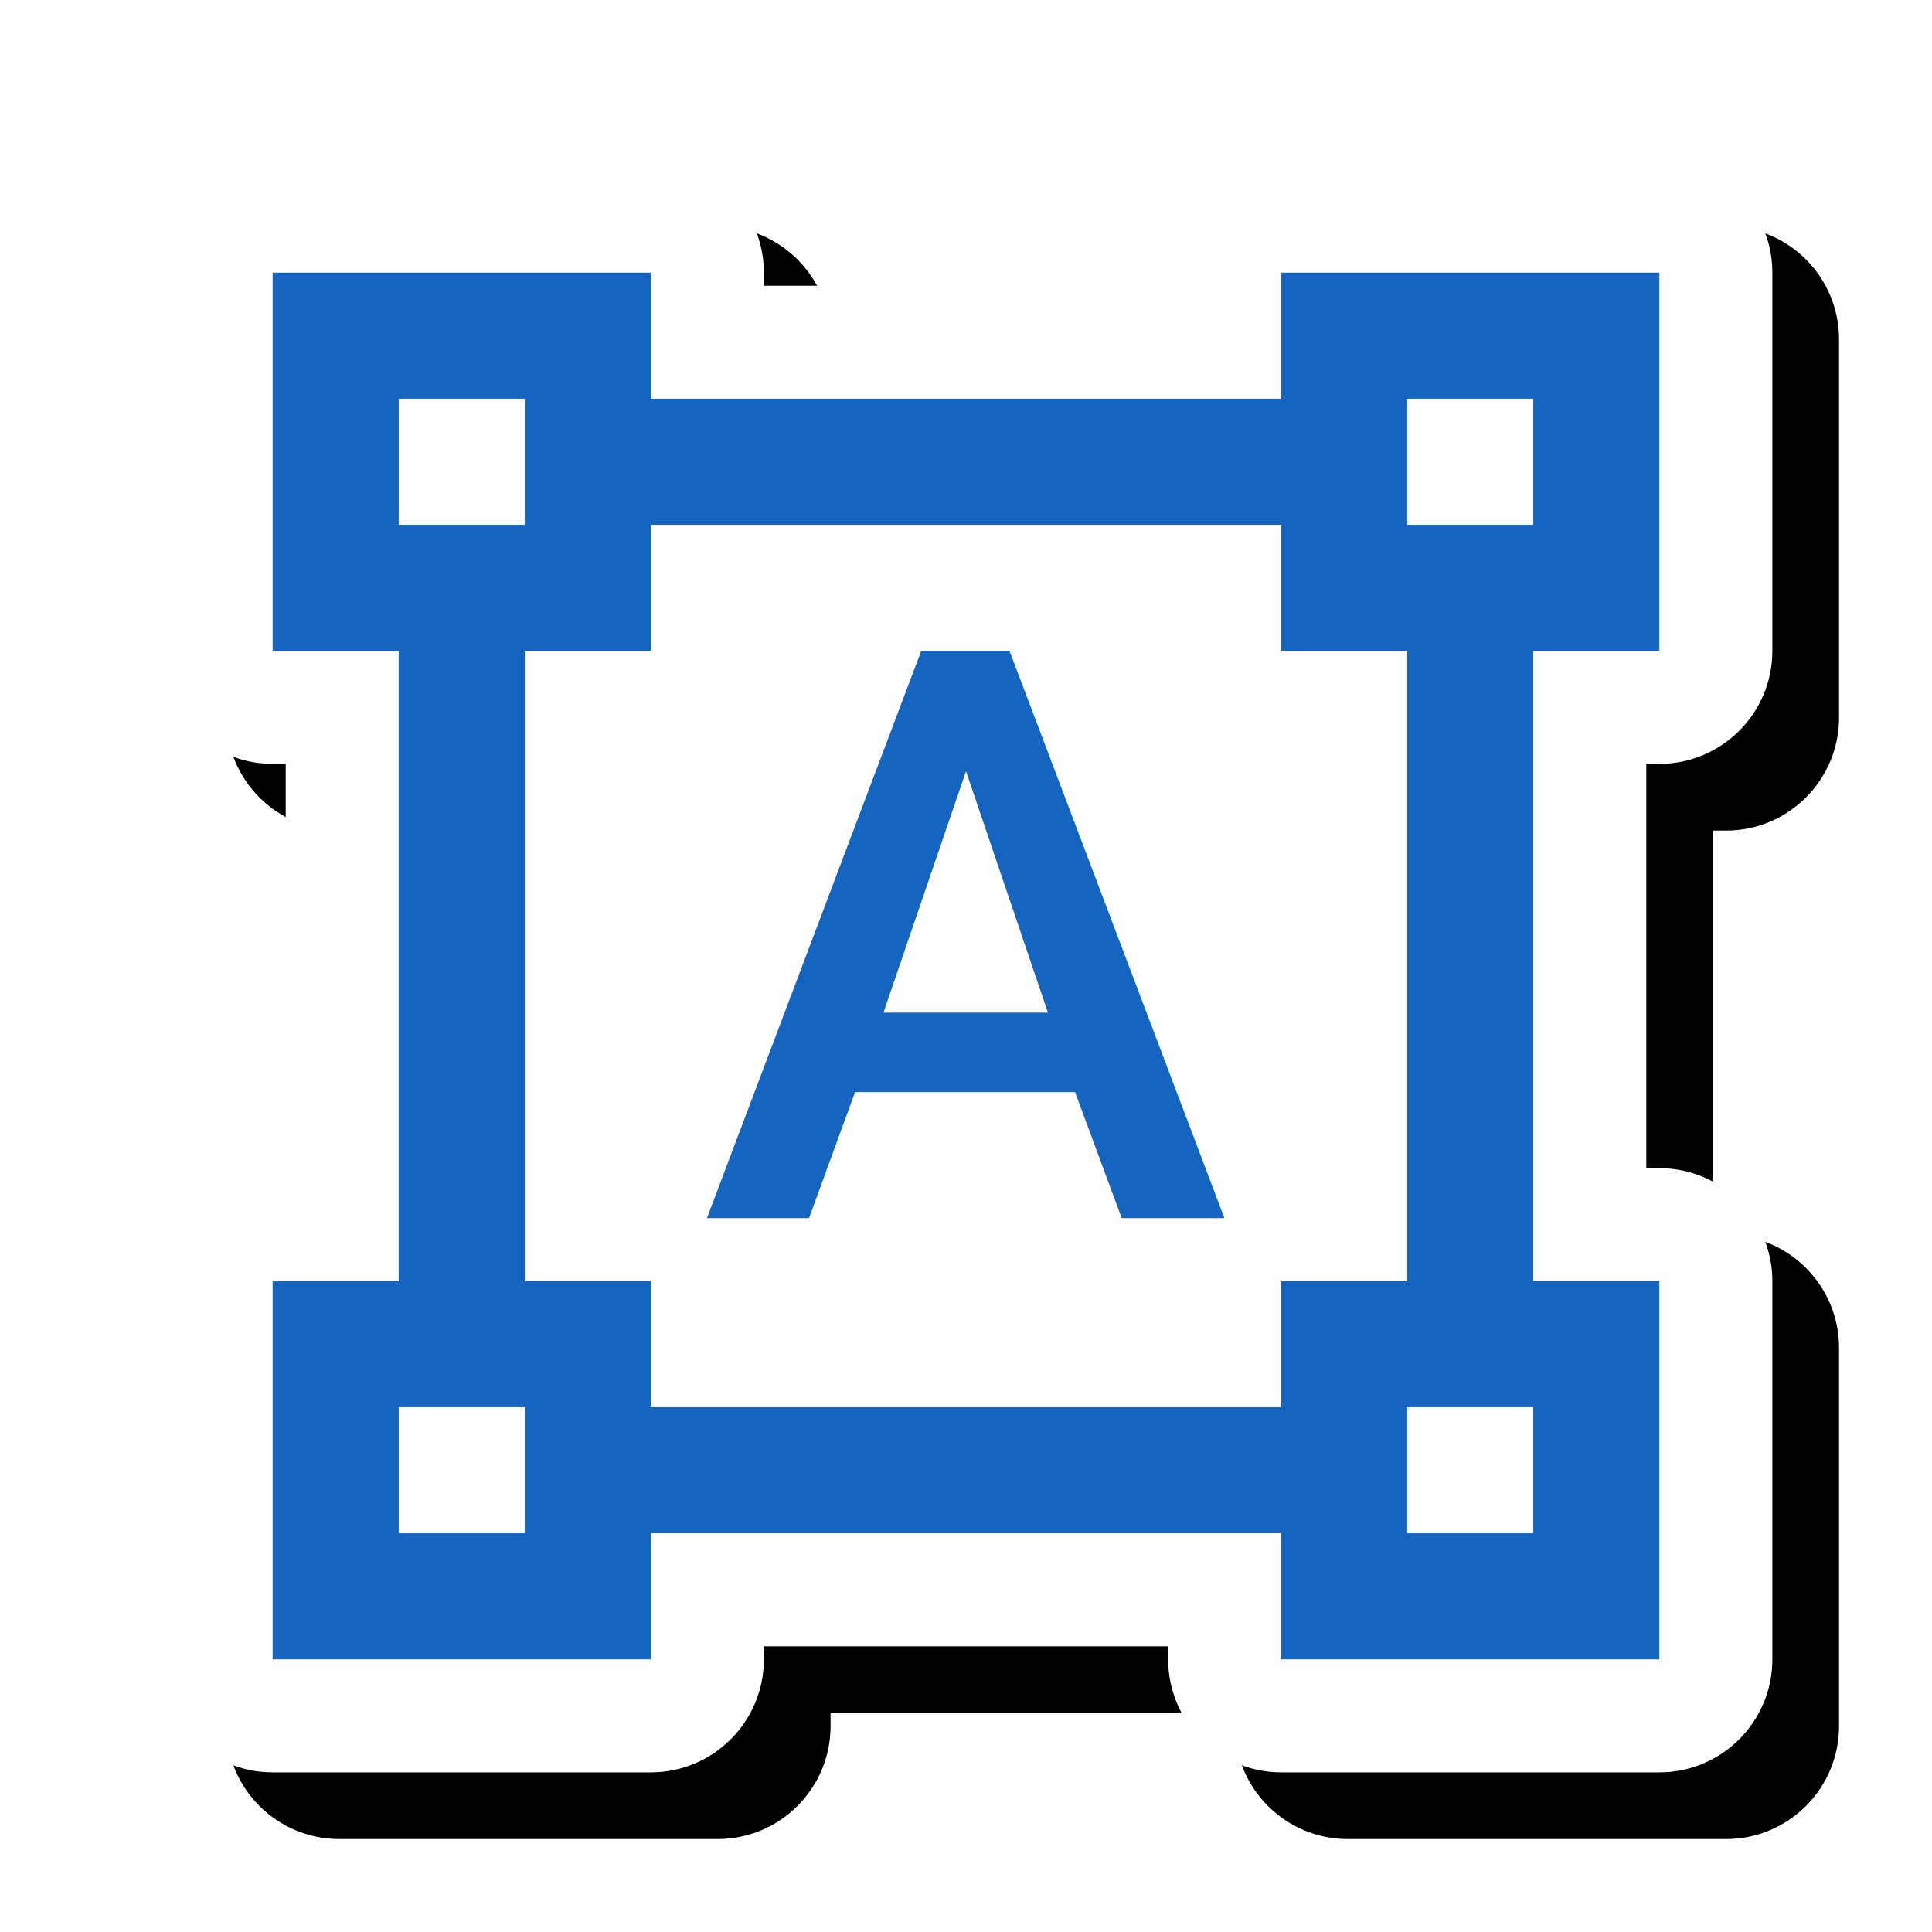 <svg version="1.1" xmlns="http://www.w3.org/2000/svg" xmlns:xlink="http://www.w3.org/1999/xlink" viewBox="0,0,1024,1024">
	<!-- Color names: teamapps-color-1, teamapps-effect-color-1 -->
	<desc>format_shapes icon - Licensed under Apache License v2.0 (http://www.apache.org/licenses/LICENSE-2.0) - Created with Iconfu.com - Derivative work of Material icons (Copyright Google Inc.)</desc>
	<defs>
		<clipPath id="clip-HmaoZofI">
			<path d="M26.97,26.97h997.03v997.03h-997.03z"/>
		</clipPath>
		<filter id="filter-F8IMKGYn" x="-7%" y="-7%" width="132%" height="132%" color-interpolation-filters="sRGB">
			<feColorMatrix values="1 0 0 0 0 0 1 0 0 0 0 0 1 0 0 0 0 0 0.17 0" in="SourceGraphic"/>
			<feOffset dx="14.14" dy="14.14"/>
			<feGaussianBlur stdDeviation="11" result="blur0"/>
			<feColorMatrix values="1 0 0 0 0 0 1 0 0 0 0 0 1 0 0 0 0 0 0.25 0" in="SourceGraphic"/>
			<feOffset dx="21.21" dy="21.21"/>
			<feGaussianBlur stdDeviation="20" result="blur1"/>
			<feMerge>
				<feMergeNode in="blur0"/>
				<feMergeNode in="blur1"/>
			</feMerge>
		</filter>
	</defs>
	<g fill="none" fill-rule="nonzero" style="mix-blend-mode: normal">
		<g clip-path="url(#clip-HmaoZofI)">
			<path d="M872.58,404.87v214.27h6.91c33.08,0 59.9,26.82 59.9,59.9v200.45c0,33.08 -26.82,59.9 -59.9,59.9h-200.45c-33.08,0 -59.9,-26.82 -59.9,-59.9v-6.91h-214.27v6.91c0,33.08 -26.82,59.9 -59.9,59.9h-200.45c-33.08,0 -59.9,-26.82 -59.9,-59.9v-200.45c0,-33.08 26.82,-59.9 59.9,-59.9h6.91v-214.27h-6.91c-33.08,0 -59.9,-26.82 -59.9,-59.9v-200.45c0,-33.08 26.82,-59.9 59.9,-59.9h200.45c33.08,0 59.9,26.82 59.9,59.9v6.91h214.27v-6.91c0,-33.08 26.82,-59.9 59.9,-59.9h200.45c33.08,0 59.9,26.82 59.9,59.9v200.45c0,33.08 -26.82,59.9 -59.9,59.9z" fill="#000000" filter="url(#filter-F8IMKGYn)"/>
		</g>
		<g color="#ffffff" class="teamapps-effect-color-1">
			<path d="M872.58,404.87v214.27h6.91c33.08,0 59.9,26.82 59.9,59.9v200.45c0,33.08 -26.82,59.9 -59.9,59.9h-200.45c-33.08,0 -59.9,-26.82 -59.9,-59.9v-6.91h-214.27v6.91c0,33.08 -26.82,59.9 -59.9,59.9h-200.45c-33.08,0 -59.9,-26.82 -59.9,-59.9v-200.45c0,-33.08 26.82,-59.9 59.9,-59.9h6.91v-214.27h-6.91c-33.08,0 -59.9,-26.82 -59.9,-59.9v-200.45c0,-33.08 26.82,-59.9 59.9,-59.9h200.45c33.08,0 59.9,26.82 59.9,59.9v6.91h214.27v-6.91c0,-33.08 26.82,-59.9 59.9,-59.9h200.45c33.08,0 59.9,26.82 59.9,59.9v200.45c0,33.08 -26.82,59.9 -59.9,59.9z" fill="currentColor"/>
		</g>
		<g>
			<g color="#1565c0" class="teamapps-color-1">
				<path d="M812.67,344.96v334.07h66.81v200.45h-200.45v-66.81h-334.07v66.81h-200.45v-200.45h66.81v-334.07h-66.81v-200.45h200.45v66.81h334.07v-66.81h200.45v200.45zM679.04,679.04h66.82v-334.07h-66.82v-66.82h-334.07v66.82h-66.82v334.07h66.82v66.82h334.07zM569.79,578.81h-116.59l-24.39,66.82h-54.12l113.59,-300.67h46.77l113.92,300.67h-54.45zM468.24,536.72h87.19l-43.43,-127.95zM812.67,745.86h-66.81v66.81h66.81zM278.14,745.86h-66.81v66.81h66.81zM812.67,278.14v-66.81h-66.81v66.81zM211.33,278.14h66.81v-66.81h-66.81z" fill="currentColor"/>
			</g>
		</g>
	</g>
</svg>